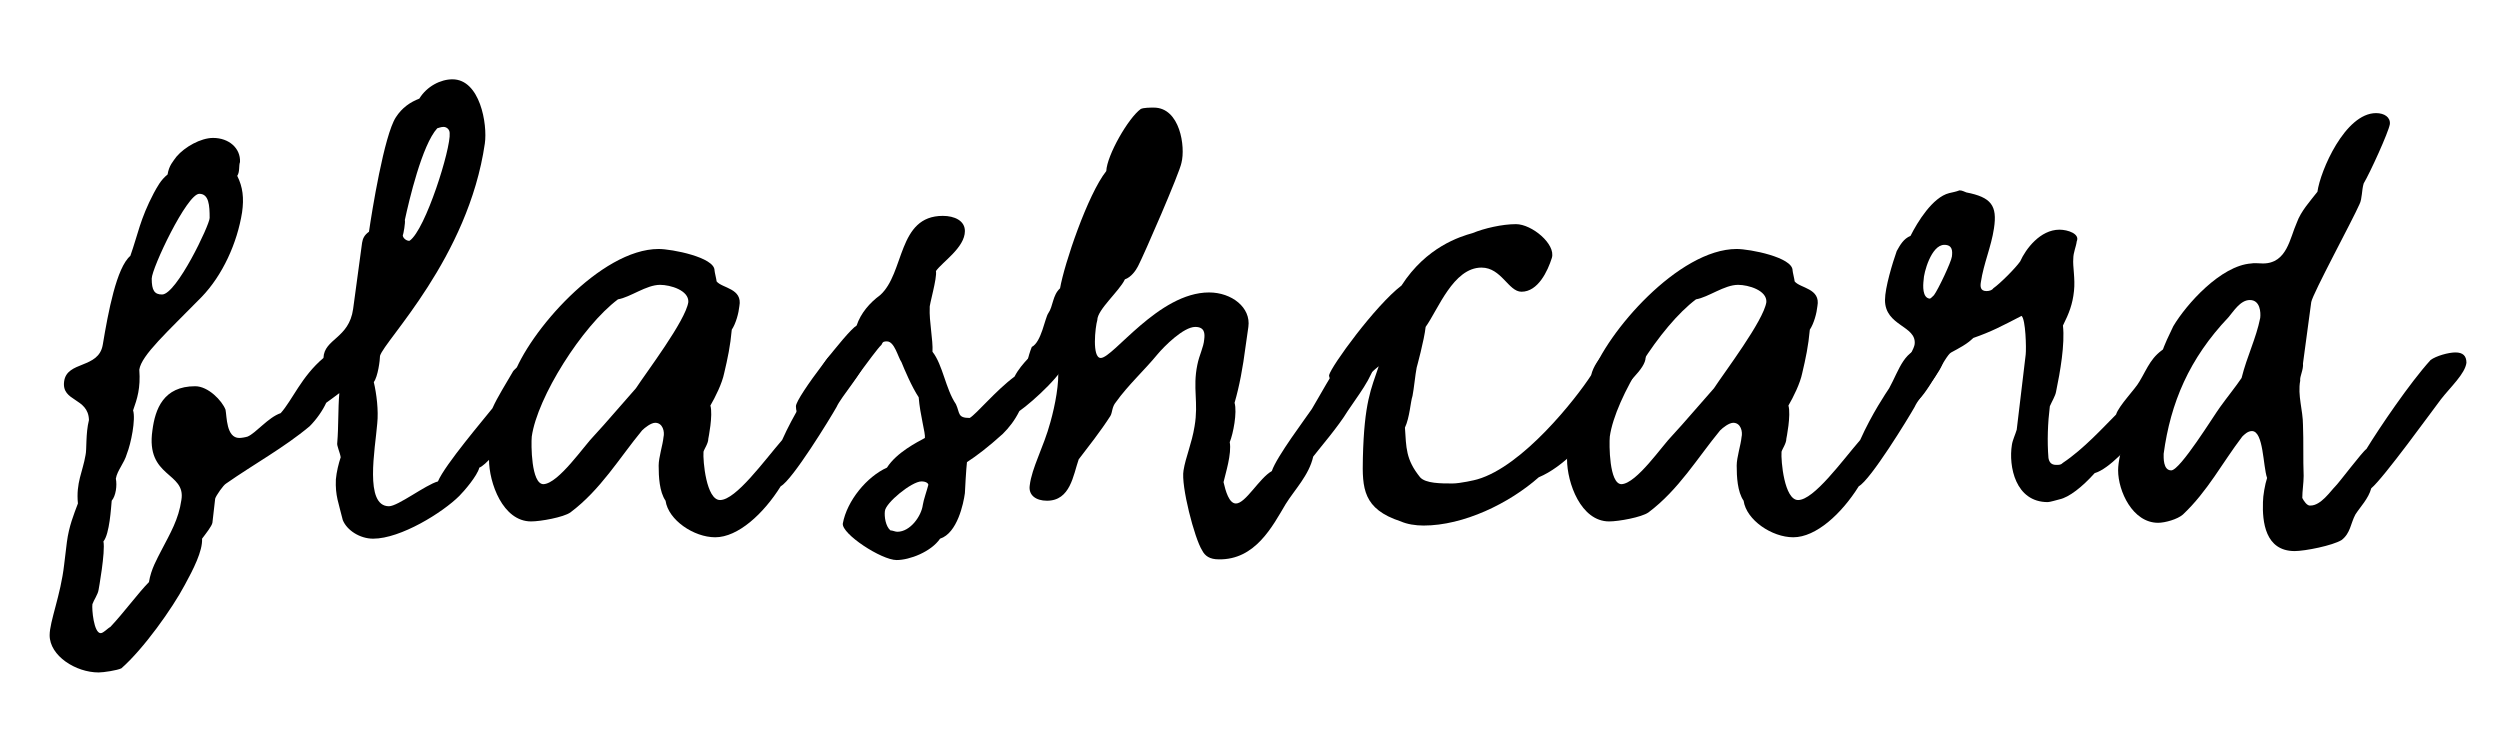 <?xml version="1.0" encoding="utf-8"?>
<!-- Generator: Adobe Illustrator 15.1.0, SVG Export Plug-In  -->
<!DOCTYPE svg PUBLIC "-//W3C//DTD SVG 1.1//EN" "http://www.w3.org/Graphics/SVG/1.1/DTD/svg11.dtd">
<svg version="1.1"
	 xmlns="http://www.w3.org/2000/svg" xmlns:xlink="http://www.w3.org/1999/xlink" xmlns:a="http://ns.adobe.com/AdobeSVGViewerExtensions/3.0/"
	 x="0px" y="0px" width="500px" height="150px" viewBox="-9.927 -15.863 500 150" enable-background="new -9.927 -15.863 500 150"
	 xml:space="preserve">
<defs>
</defs>
<path d="M100.836,59.729c-4.001,5.242-12.553,17.103-14.898,17.934c-0.415,1.653-3.034,4.687-4,5.654
	c-3.31,3.309-11.726,8.555-17.244,8.555c-2.62,0-5.241-1.658-6.068-3.729c-0.828-3.447-1.518-4.826-1.38-8.137
	c0.138-1.517,0.552-3.175,0.965-4.413c-0.139-0.967-0.827-2.346-0.689-2.898c0.276-3.31,0.138-6.621,0.414-9.932
	c-0.966,0.689-1.794,1.379-2.621,1.931c-0.69,1.518-1.931,3.311-3.311,4.691c-5.104,4.275-11.174,7.586-16.691,11.447
	c-0.552,0.276-2.069,2.484-2.207,3.036l-0.553,4.827c-0.137,0.69-1.241,2.07-2.069,3.176c0.138,2.479-1.793,6.205-3.448,9.24
	c-2.483,4.689-8.277,12.83-12.691,16.691c-0.827,0.412-3.586,0.826-4.553,0.826c-4.552,0-9.793-3.31-9.793-7.449
	c0-2.757,2.207-8,2.896-14.069l0.552-4.553c0.414-3.172,1.38-5.518,2.208-7.725c-0.415-4.138,0.965-6.344,1.518-9.653
	c0.274-1.105,0-4.278,0.689-7.037c-0.138-4.552-5.518-3.588-4.966-7.726c0.552-4.137,6.897-2.483,7.725-7.309
	c1.104-6.622,2.759-15.45,5.517-17.795c1.518-4.276,1.933-7.312,4.69-12.553c0.689-1.242,1.379-2.621,2.759-3.724
	c0.275-1.794,1.103-2.621,1.793-3.586c1.655-1.931,4.828-3.726,7.311-3.726c3.173,0,5.518,2.069,5.38,4.829
	c-0.276,0.688,0,1.931-0.553,2.758c1.104,2.207,1.381,4.414,0.966,7.312c-0.966,6.069-3.862,12.553-8.14,16.966
	c-6.758,6.897-12,11.588-12.413,14.484c0.275,3.725-0.415,5.794-1.242,8.139c0.551,1.793-0.415,6.621-1.241,8.689
	c-0.553,1.931-1.931,3.312-2.208,4.966c0.276,1.379,0,3.45-0.828,4.415C12.277,85.66,12,90.906,10.76,92.421
	c0.414,2.068-0.966,9.656-0.966,9.656c-0.138,0.966-0.965,2.071-1.241,2.896c-0.139,0.967,0.276,5.794,1.655,5.794
	c0.552,0,1.379-0.967,1.931-1.239c2.621-2.761,5.656-6.897,7.725-8.97c0.415-2.62,1.654-4.688,2.484-6.344
	c1.792-3.448,3.448-6.208,3.999-10.069c0.965-5.655-7.172-4.414-5.793-13.933c0.552-4.276,2.207-8.829,8.553-8.829
	c2.621,0,5.38,2.896,6.069,4.69c0.276,1.38,0.138,5.656,2.759,5.656c0.414,0,1.241-0.139,1.655-0.276
	c1.657-0.689,4.139-3.861,6.622-4.69c2.345-2.621,4.138-7.311,8.552-11.036c0.138-3.861,5.105-3.861,5.932-9.793l1.792-13.243
	c0.138-0.827,0.415-1.517,1.379-2.208c0.553-3.861,3.035-19.311,5.38-22.897c1.242-1.931,2.897-3.035,4.69-3.725
	C75.455,1.379,78.213,0,80.559,0c5.518,0,7.035,8.967,6.483,12.829c-3.311,22.898-20.14,39.451-20.967,42.487
	c0,0.827-0.415,4.138-1.242,5.241c0.552,2.345,0.965,5.655,0.691,8.277c-0.414,5.103-2.622,16.552,2.343,16.552
	c1.795,0,7.312-4.276,9.795-4.966c1.378-3.309,9.38-12.69,10.898-14.622c0.965-2.206,2.896-5.241,4-7.172
	c0.414-0.965,2.622-1.933,2.76-2.897c0.138-1.517,2.758-2.619,4.138-2.619c2.069,0,2.896,2.344,2.896,3.724
	C102.353,57.661,101.111,58.9,100.836,59.729z M29.934,22.898c-2.483,0-9.518,14.898-9.518,16.967c0,2.345,0.551,3.172,2.068,3.172
	c2.897,0,9.518-13.932,9.518-15.311C32.003,25.244,31.865,22.898,29.934,22.898z M78.766,9.517c-0.552,0-1.104,0.276-1.242,0.276
	c-3.036,3.311-5.655,14.484-6.483,18.347c0.138,0.414-0.276,2.897-0.414,3.035c0,0.69,0.965,1.241,1.379,1.104
	c3.173-2.207,8.276-18.485,8.001-21.52C80.007,10.07,79.455,9.517,78.766,9.517z"/>
<path d="M157.394,65.521c-1.242,2.208-8.828,14.623-11.174,15.864c-3.448,5.519-8.553,10.206-13.104,10.206
	c-4.277,0-9.379-3.448-9.932-7.31c-1.241-1.792-1.379-4.828-1.379-7.034c0-1.654,0.828-4.138,0.965-5.656
	c0.277-1.104-0.137-2.896-1.654-2.896c-0.829,0-2.07,0.965-2.622,1.518c-4.552,5.518-8.277,11.864-14.346,16.413
	c-1.379,0.966-5.932,1.796-7.862,1.796c-5.656,0-8.415-7.726-8.415-12.415c0-2.483,0.827-4.966,1.104-7.449
	c0.413-2.899,1.793-6.345,3.724-9.104c3.035-8.829,17.519-25.52,29.106-25.52c2.62,0,11.173,1.656,11.173,4.275
	c0,0.277,0.414,1.933,0.414,2.208c1.103,1.38,5.243,1.38,4.552,4.966c-0.138,1.38-0.69,3.449-1.517,4.69
	c-0.276,3.173-0.829,5.793-1.518,8.691c-0.414,2.068-1.793,4.828-2.758,6.484c0.55,1.931-0.415,6.62-0.415,6.62
	c0,0.965-0.827,2.068-0.965,2.62c-0.139,1.794,0.551,9.657,3.311,9.657c3.172,0,8.828-7.863,12.414-12.002
	c2.344-5.242,5.242-9.518,5.793-10.346c2.069-3.725,3.034-8.139,7.587-8.139c2.345,0,3.174,1.38,3.174,2.759
	C163.05,58.073,158.221,63.592,157.394,65.521z M122.082,41.106c-2.76,0-5.933,2.483-8.416,2.897
	c-7.173,5.379-16.139,19.588-17.242,27.451c-0.138,1.518-0.138,9.519,2.345,9.519c3.035-0.14,8.137-7.725,10.206-9.795
	c2.071-2.206,5.933-6.758,8.278-9.38c2.069-3.172,9.931-13.518,10.484-17.242C127.874,42.21,124.15,41.106,122.082,41.106z"/>
<path d="M193.948,66.351c-0.965,1.931-2.069,3.31-3.309,4.552c-2.898,2.621-5.243,4.414-7.173,5.656
	c-0.139,1.104-0.415,5.791-0.415,6.205c-0.275,2.07-1.517,8.003-4.965,9.108c-1.794,2.617-6.07,4.274-8.69,4.274
	c-3.035,0-11.036-5.24-10.759-7.311c0.828-4.554,4.827-9.382,8.828-11.173c1.931-3.036,6.07-5.105,7.586-5.933
	c0.139-0.966-0.966-4.552-1.241-8.139c-1.379-2.07-2.898-5.657-3.448-7.035c-0.691-0.965-1.381-4.139-2.897-4.139
	c-0.552,0-0.829,0-1.104,0.691c-1.379,1.241-8.138,11.171-9.794,12.276c-0.69,1.379-0.828,2.759-3.173,3.311
	c-0.413,0.276-0.55,0.551-1.241,0.551c-1.932,0-2.897-2.345-2.897-3.861c0-1.793,10.208-15.036,12.139-16.14
	c0.827-2.482,2.621-4.552,4.69-6.069c4.965-4.414,3.448-15.863,12.551-15.863c2.346,0,4.415,0.965,4.415,3.035
	c0,3.311-4.551,6.208-5.792,8c0.274,1.38-1.379,6.897-1.242,7.311c-0.137,2.76,0.69,6.484,0.551,8.829
	c2.069,2.621,2.622,7.448,4.69,10.483c0.829,1.793,0.276,2.759,2.76,2.759c1.378-0.828,5.241-5.517,8.965-8.276
	c1.381-2.76,4.414-5.104,4.553-5.656c1.379-2.207,5.793-0.413,5.793,2.208C203.329,58.35,196.708,64.42,193.948,66.351z
	 M174.361,80.42c-1.93,0-7.173,4.276-7.31,5.933c-0.139,1.104,0.137,3.034,1.103,3.861c0.415,0,0.966,0.277,1.379,0.277
	c2.62,0,4.828-3.174,5.104-5.38c0.138-0.966,0.826-2.899,1.103-4.002C175.741,80.833,175.327,80.42,174.361,80.42z"/>
<path d="M259.609,66.351c-1.931,3.173-5.518,7.311-6.895,9.104c-0.828,3.724-3.726,6.623-5.52,9.519
	c-2.621,4.414-6.068,11.174-13.379,11.033c-1.794,0-2.759-0.687-3.311-1.791c-1.517-2.343-4.276-12.969-3.724-16.002
	c0.415-2.619,1.655-5.38,2.208-8.827c0.827-4.83-0.415-7.588,0.551-12.278c0.414-2.069,1.242-3.449,1.379-5.104
	c0.139-1.103,0.139-2.483-1.792-2.483c-2.345,0-6.208,3.863-7.586,5.518c-2.484,3.034-5.933,6.207-8.278,9.517
	c-0.827,0.966-0.688,2.07-1.104,2.761c-1.931,3.033-4.551,6.345-6.344,8.69c-1.104,3.171-1.656,8.275-6.346,8.275
	c-2.207,0-3.725-1.105-3.449-3.036c0.414-3.583,2.759-7.585,4.138-12.688c0.966-3.449,1.794-7.862,1.519-10.759
	c-0.691,0.413-1.932,4-3.864,4c-1.242,0-2.483-1.103-2.483-3.172c0-1.241,0.277-3.034,1.104-5.105
	c1.932-0.965,2.622-5.792,3.311-6.758c0.966-1.38,0.828-3.587,2.343-4.966c0.829-4.828,5.52-18.76,9.244-23.451
	c0.138-3.172,4.415-10.621,6.897-12.415c0.55-0.275,1.931-0.275,2.619-0.275c5.243,0,6.348,7.863,5.52,11.036
	c-0.276,1.792-7.588,18.622-8.692,20.691c-0.414,0.827-1.379,2.208-2.619,2.621c-1.104,2.345-5.518,6.069-5.518,8.138
	c-0.415,1.38-1.103,7.587,0.689,7.587c2.483,0,11.588-13.104,21.656-13.104c4.552,0,8.416,3.035,7.863,6.898
	c0,0-0.413,2.758-0.551,3.863c-0.552,4.276-1.242,8-2.207,11.31c0.55,1.932-0.277,6.208-0.965,7.863
	c0.412,2.344-0.83,6.206-1.242,8.002c0.412,1.79,1.103,4.274,2.483,4.274c1.931,0,4.688-5.103,7.173-6.483
	c0.965-2.896,6.896-10.758,8.002-12.414c1.652-2.759,4-7.173,5.93-9.656c0.828-0.553,3.449-1.793,4.139-1.793
	c1.516,0,2.76,0.414,2.76,1.655C264.575,59.729,261.406,63.592,259.609,66.351z"/>
<path d="M313.132,63.453c-0.964,1.518-1.793,3.587-2.896,5.104c-2.758,3.586-7.448,8.967-12.414,11.037
	c-5.931,5.239-15.034,9.654-23.035,9.654c-1.656,0-3.312-0.277-4.553-0.827c-7.587-2.482-7.725-6.623-7.587-12.691
	c0.274-11.175,1.654-13.795,3.172-18.346c-1.931,1.516-4.827,4.69-5.932,4.69c-1.653,0-4.001-1.518-4.001-2.898
	c0.415-1.792,9.244-13.931,14.487-17.932c4.967-7.724,11.724-9.794,14.207-10.484c2.345-0.965,5.932-1.793,8.688-1.793
	c3.175,0,8.003,4,7.175,6.759c-0.829,2.621-2.76,6.758-6.069,6.758c-2.623,0-4.001-4.827-8.002-4.827
	c-5.652,0-8.689,8.414-11.172,11.863c-0.275,2.621-1.795,8.139-1.795,8.139c-0.275,1.378-0.55,4.275-0.828,5.653
	c-0.413,1.242-0.552,4.279-1.516,6.347c0.276,4.001,0.136,6.347,3.033,9.935c1.105,1.238,4.141,1.238,6.483,1.238
	c1.519,0,4.555-0.688,4.967-0.826c9.104-2.623,19.728-16.14,22.761-20.831c0.413-1.792,1.654-3.448,2.896-4.689
	c0.966-0.828,3.173-1.241,4.277-1.241c1.792,0,3.723,0.274,3.723,2.346C319.203,57.935,315.066,61.107,313.132,63.453z"/>
<path d="M373.003,65.521c-1.241,2.208-8.828,14.623-11.173,15.864c-3.449,5.519-8.555,10.206-13.105,10.206
	c-4.277,0-9.38-3.448-9.932-7.31c-1.242-1.792-1.381-4.828-1.381-7.034c0-1.654,0.829-4.138,0.966-5.656
	c0.276-1.104-0.137-2.896-1.654-2.896c-0.829,0-2.069,0.965-2.622,1.518c-4.552,5.518-8.275,11.864-14.346,16.413
	c-1.381,0.966-5.931,1.796-7.862,1.796c-5.655,0-8.413-7.726-8.413-12.415c0-2.483,0.826-4.966,1.103-7.449
	c0.413-2.899,1.795-6.345,3.725-9.104c3.034-8.829,17.519-25.52,29.104-25.52c2.621,0,11.175,1.656,11.175,4.275
	c0,0.277,0.414,1.933,0.414,2.208c1.103,1.38,5.241,1.38,4.55,4.966c-0.135,1.38-0.688,3.449-1.515,4.69
	c-0.278,3.173-0.831,5.793-1.519,8.691c-0.414,2.068-1.793,4.828-2.759,6.484c0.55,1.931-0.415,6.62-0.415,6.62
	c0,0.965-0.826,2.068-0.965,2.62c-0.138,1.794,0.551,9.657,3.312,9.657c3.173,0,8.827-7.863,12.414-12.002
	c2.343-5.242,5.242-9.518,5.793-10.346c2.068-3.725,3.035-8.139,7.589-8.139c2.343,0,3.172,1.38,3.172,2.759
	C378.659,58.073,373.829,63.592,373.003,65.521z M337.69,41.106c-2.76,0-5.933,2.483-8.416,2.897
	c-7.172,5.379-16.139,19.588-17.243,27.451c-0.137,1.518-0.137,9.519,2.347,9.519c3.033-0.14,8.139-7.725,10.207-9.795
	c2.07-2.206,5.932-6.758,8.278-9.38c2.067-3.172,9.93-13.518,10.483-17.242C343.484,42.21,339.76,41.106,337.69,41.106z"/>
<path d="M425.973,59.591c-1.516,3.862-6.206,8.553-8.553,11.863c-1.241,1.656-5.516,6.483-8.415,7.31
	c-2.48,2.762-5.104,4.828-7.034,5.243c-0.553,0.139-1.933,0.551-2.344,0.551c-6.484,0-7.863-7.174-7.175-11.447
	c0.138-0.967,0.69-2.069,0.965-3.036l1.796-15.035c0.137-1.242,0-7.035-0.828-7.725c-4.001,2.069-6.07,3.173-9.657,4.414
	c-1.239,1.242-2.896,2.069-4.414,2.897c-1.239,0.553-4.827,8.828-7.448,10.209c-0.276,0.137-1.654,0.414-2.068,0.414
	c-1.517,0-2.483-1.381-2.622-2.622c0-0.966,4.69-8.139,4.828-9.656c0.411-3.726-5.933-3.587-5.933-8.828
	c0-2.483,1.518-7.449,2.346-9.794c0.691-1.242,1.381-2.483,2.76-3.035c1.379-2.759,4.414-7.725,7.725-8.553
	c0.552-0.138,1.381-0.275,2.069-0.552c0.55,0,0.966,0.276,1.378,0.414c4.967,0.966,6.209,2.622,5.519,7.174
	c-0.552,3.725-2.068,7.034-2.62,10.759c-0.139,0.828-0.139,1.794,1.104,1.794c0.553,0,1.102-0.138,1.379-0.552
	c1.38-0.965,4.414-4,5.38-5.379c1.104-2.484,4-6.345,7.862-6.345c1.654,0,4.139,0.827,3.447,2.344
	c-0.136,1.104-0.688,2.207-0.688,3.448c-0.14,1.519,0.413,4.002,0.138,6.485c-0.277,2.62-0.966,4.414-2.207,6.896
	c0.415,3.726-0.55,9.243-1.38,13.244c-0.137,0.825-0.828,1.932-1.242,2.896c-0.411,3.311-0.551,7.035-0.276,10.346
	c0.142,0.828,0.554,1.381,1.519,1.381c0.69,0,0.966,0,1.38-0.416c4.14-2.759,8.14-7.172,10.622-9.655
	c0.552-1.792,3.861-5.104,4.689-6.622c1.656-2.757,2.345-5.103,5.518-6.897c0.828-0.274,1.793-0.55,2.483-0.55
	c1.381,0,3.172,0.827,3.172,2.345C428.457,57.384,426.801,57.935,425.973,59.591z M378.933,33.106c-2.618,0-4.136,5.655-4.136,7.035
	c-0.137,1.103-0.277,3.586,1.24,3.724c0.141,0,0.553-0.414,0.827-0.69c0.829-1.102,3.449-6.62,3.588-7.724
	C380.589,34.348,380.589,33.106,378.933,33.106z"/>
<path d="M478.253,64.006c-1.791,2.345-11.448,15.726-13.932,17.793c-0.55,2.07-2.207,3.726-3.173,5.242
	c-0.965,1.795-0.965,3.726-2.757,5.104c-1.795,1.104-7.313,2.207-9.381,2.207c-5.933,0-6.485-5.93-6.345-9.794
	c0-1.24,0.412-3.585,0.826-4.826c-0.826-2.348-0.689-9.382-3.034-9.382c-0.828,0-1.517,0.691-1.933,1.104
	c-3.998,5.241-6.896,10.896-11.863,15.587c-1.104,0.966-3.585,1.655-4.966,1.655c-5.102,0-7.998-6.347-7.998-10.483
	c0-3.448,2.344-10.069,4.273-12.965c0.277-2.07,0.416-3.727,1.104-5.242c1.104-1.518,2.068-3.587,3.311-5.105
	c0.552-1.931,1.518-3.724,2.346-5.518c2.621-4.414,9.519-12.139,15.588-12.553c0.552-0.137,1.518,0,2.346,0
	c4.825,0,5.379-5.104,6.759-8.138c0.828-2.345,2.758-4.414,4.138-6.207c0.552-4.139,5.518-15.725,11.724-15.725
	c1.658,0,2.899,0.827,2.76,2.207c-0.277,1.655-4.002,9.793-5.239,11.862c-0.417,1.379-0.277,3.034-0.83,4.138
	c-1.381,3.173-9.38,17.933-9.656,19.589l-1.653,12.276c0.135,1.241-0.691,2.621-0.554,3.448c-0.551,2.897,0.554,5.932,0.554,8.828
	c0.135,3.449,0,6.759,0.135,10.208c0,1.38-0.273,3.033-0.273,4.414c0.273,0.552,0.966,1.655,1.654,1.517
	c2.068,0,3.999-2.897,4.967-3.861c0.827-0.826,5.38-6.897,6.206-7.449c2.622-4.276,8.691-13.241,12.83-17.794
	c1.102-0.827,3.585-1.518,4.966-1.518c1.516,0,2.207,0.69,2.207,2.068C483.083,58.9,480.187,61.521,478.253,64.006z M440.043,44.142
	c-1.93,0-3.31,2.345-4.275,3.448c-7.863,8.276-11.587,17.104-12.965,27.312c0,0.692-0.141,3.312,1.515,3.312
	c1.794,0,8.555-11.034,9.793-12.691c1.381-1.93,3.176-4.138,4.278-5.792c1.105-4.414,2.896-7.862,3.726-12.001
	C442.25,46.625,442.115,44.142,440.043,44.142z"/>
</svg>
